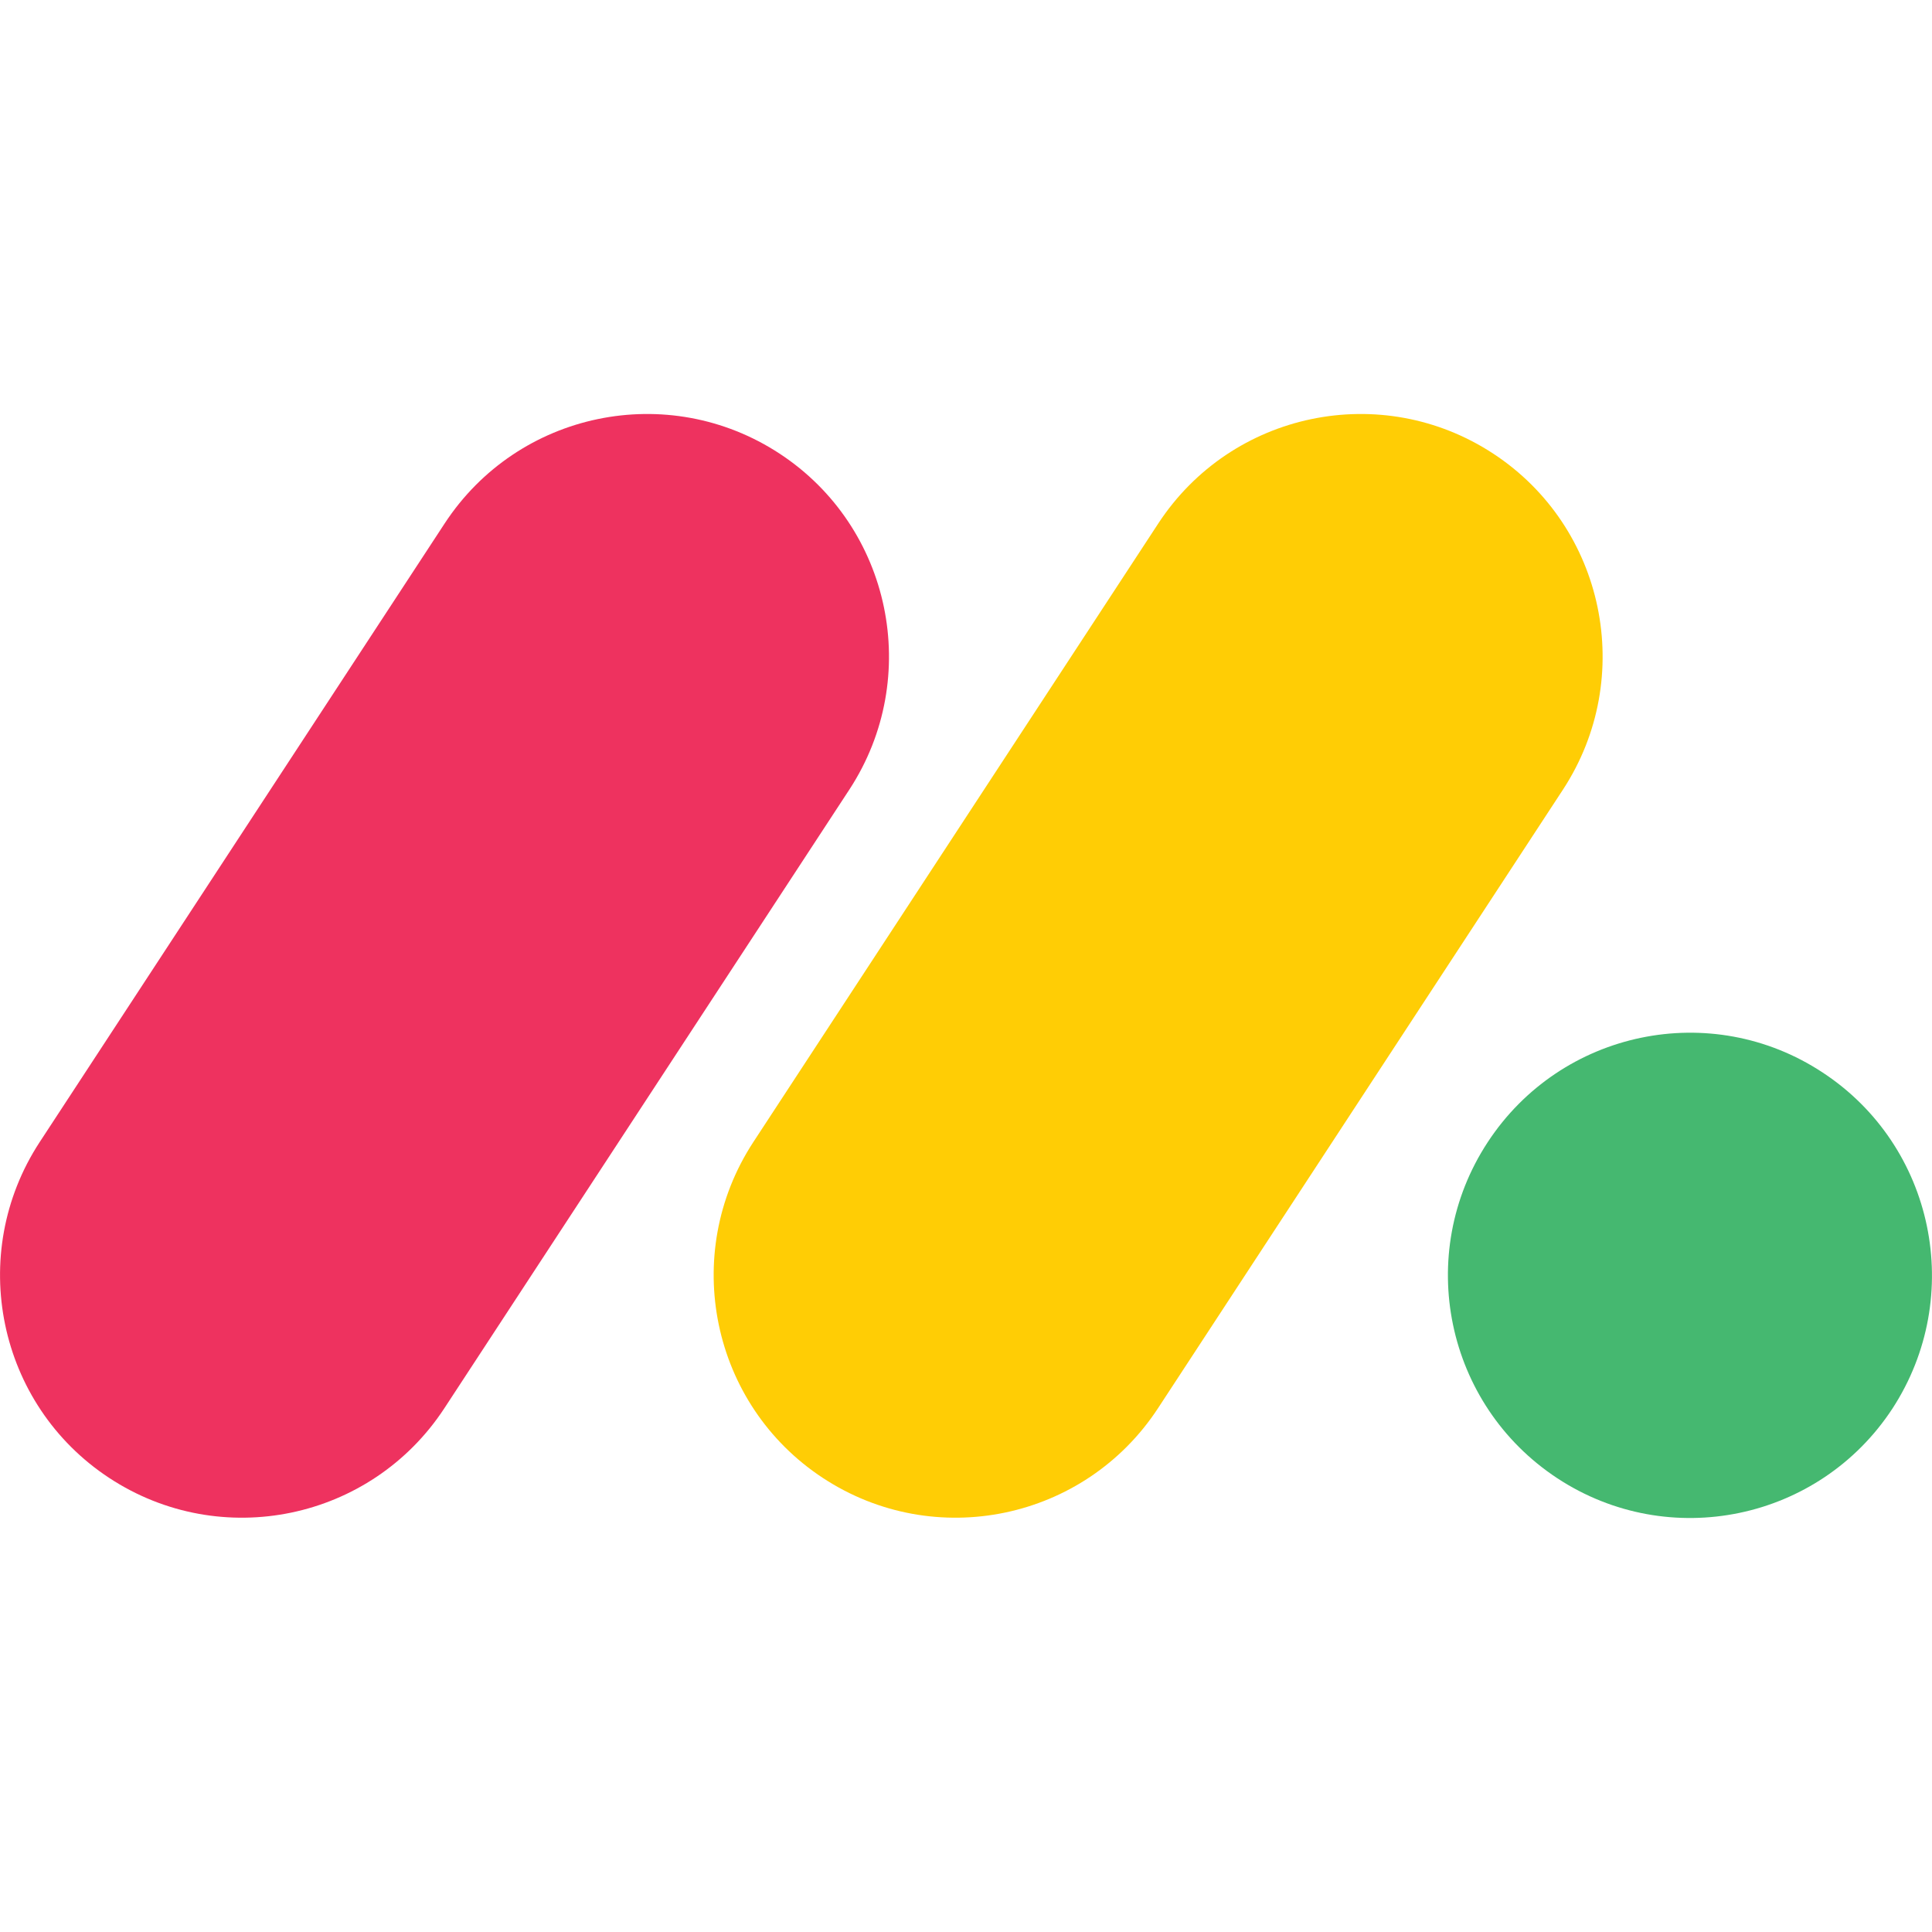 <svg width="64" height="64" viewBox="0 0 64 64" fill="none" xmlns="http://www.w3.org/2000/svg">
<path d="M14.73 17.34C17.16 13.63 22.13 12.6 25.83 15.03C29.53 17.46 30.56 22.44 28.14 26.15L14.72 46.65C12.29 50.36 7.32 51.39 3.62 48.96C-0.08 46.53 -1.11 41.55 1.31 37.84L14.73 17.34Z" fill="#EE325F"/>
<path d="M38.37 17.34C40.8 13.63 45.77 12.6 49.47 15.03C53.17 17.46 54.2 22.44 51.78 26.15L38.36 46.65C35.93 50.36 30.96 51.39 27.26 48.96C23.56 46.53 22.53 41.55 24.95 37.84L38.37 17.34Z" fill="#FFCD05"/>
<path d="M49.28 37.84C51.71 34.13 56.68 33.09 60.38 35.53C64.08 37.96 65.11 42.94 62.69 46.66C60.26 50.37 55.29 51.4 51.59 48.97C47.88 46.53 46.85 41.55 49.28 37.84Z" fill="#45B870"/>
</svg>
